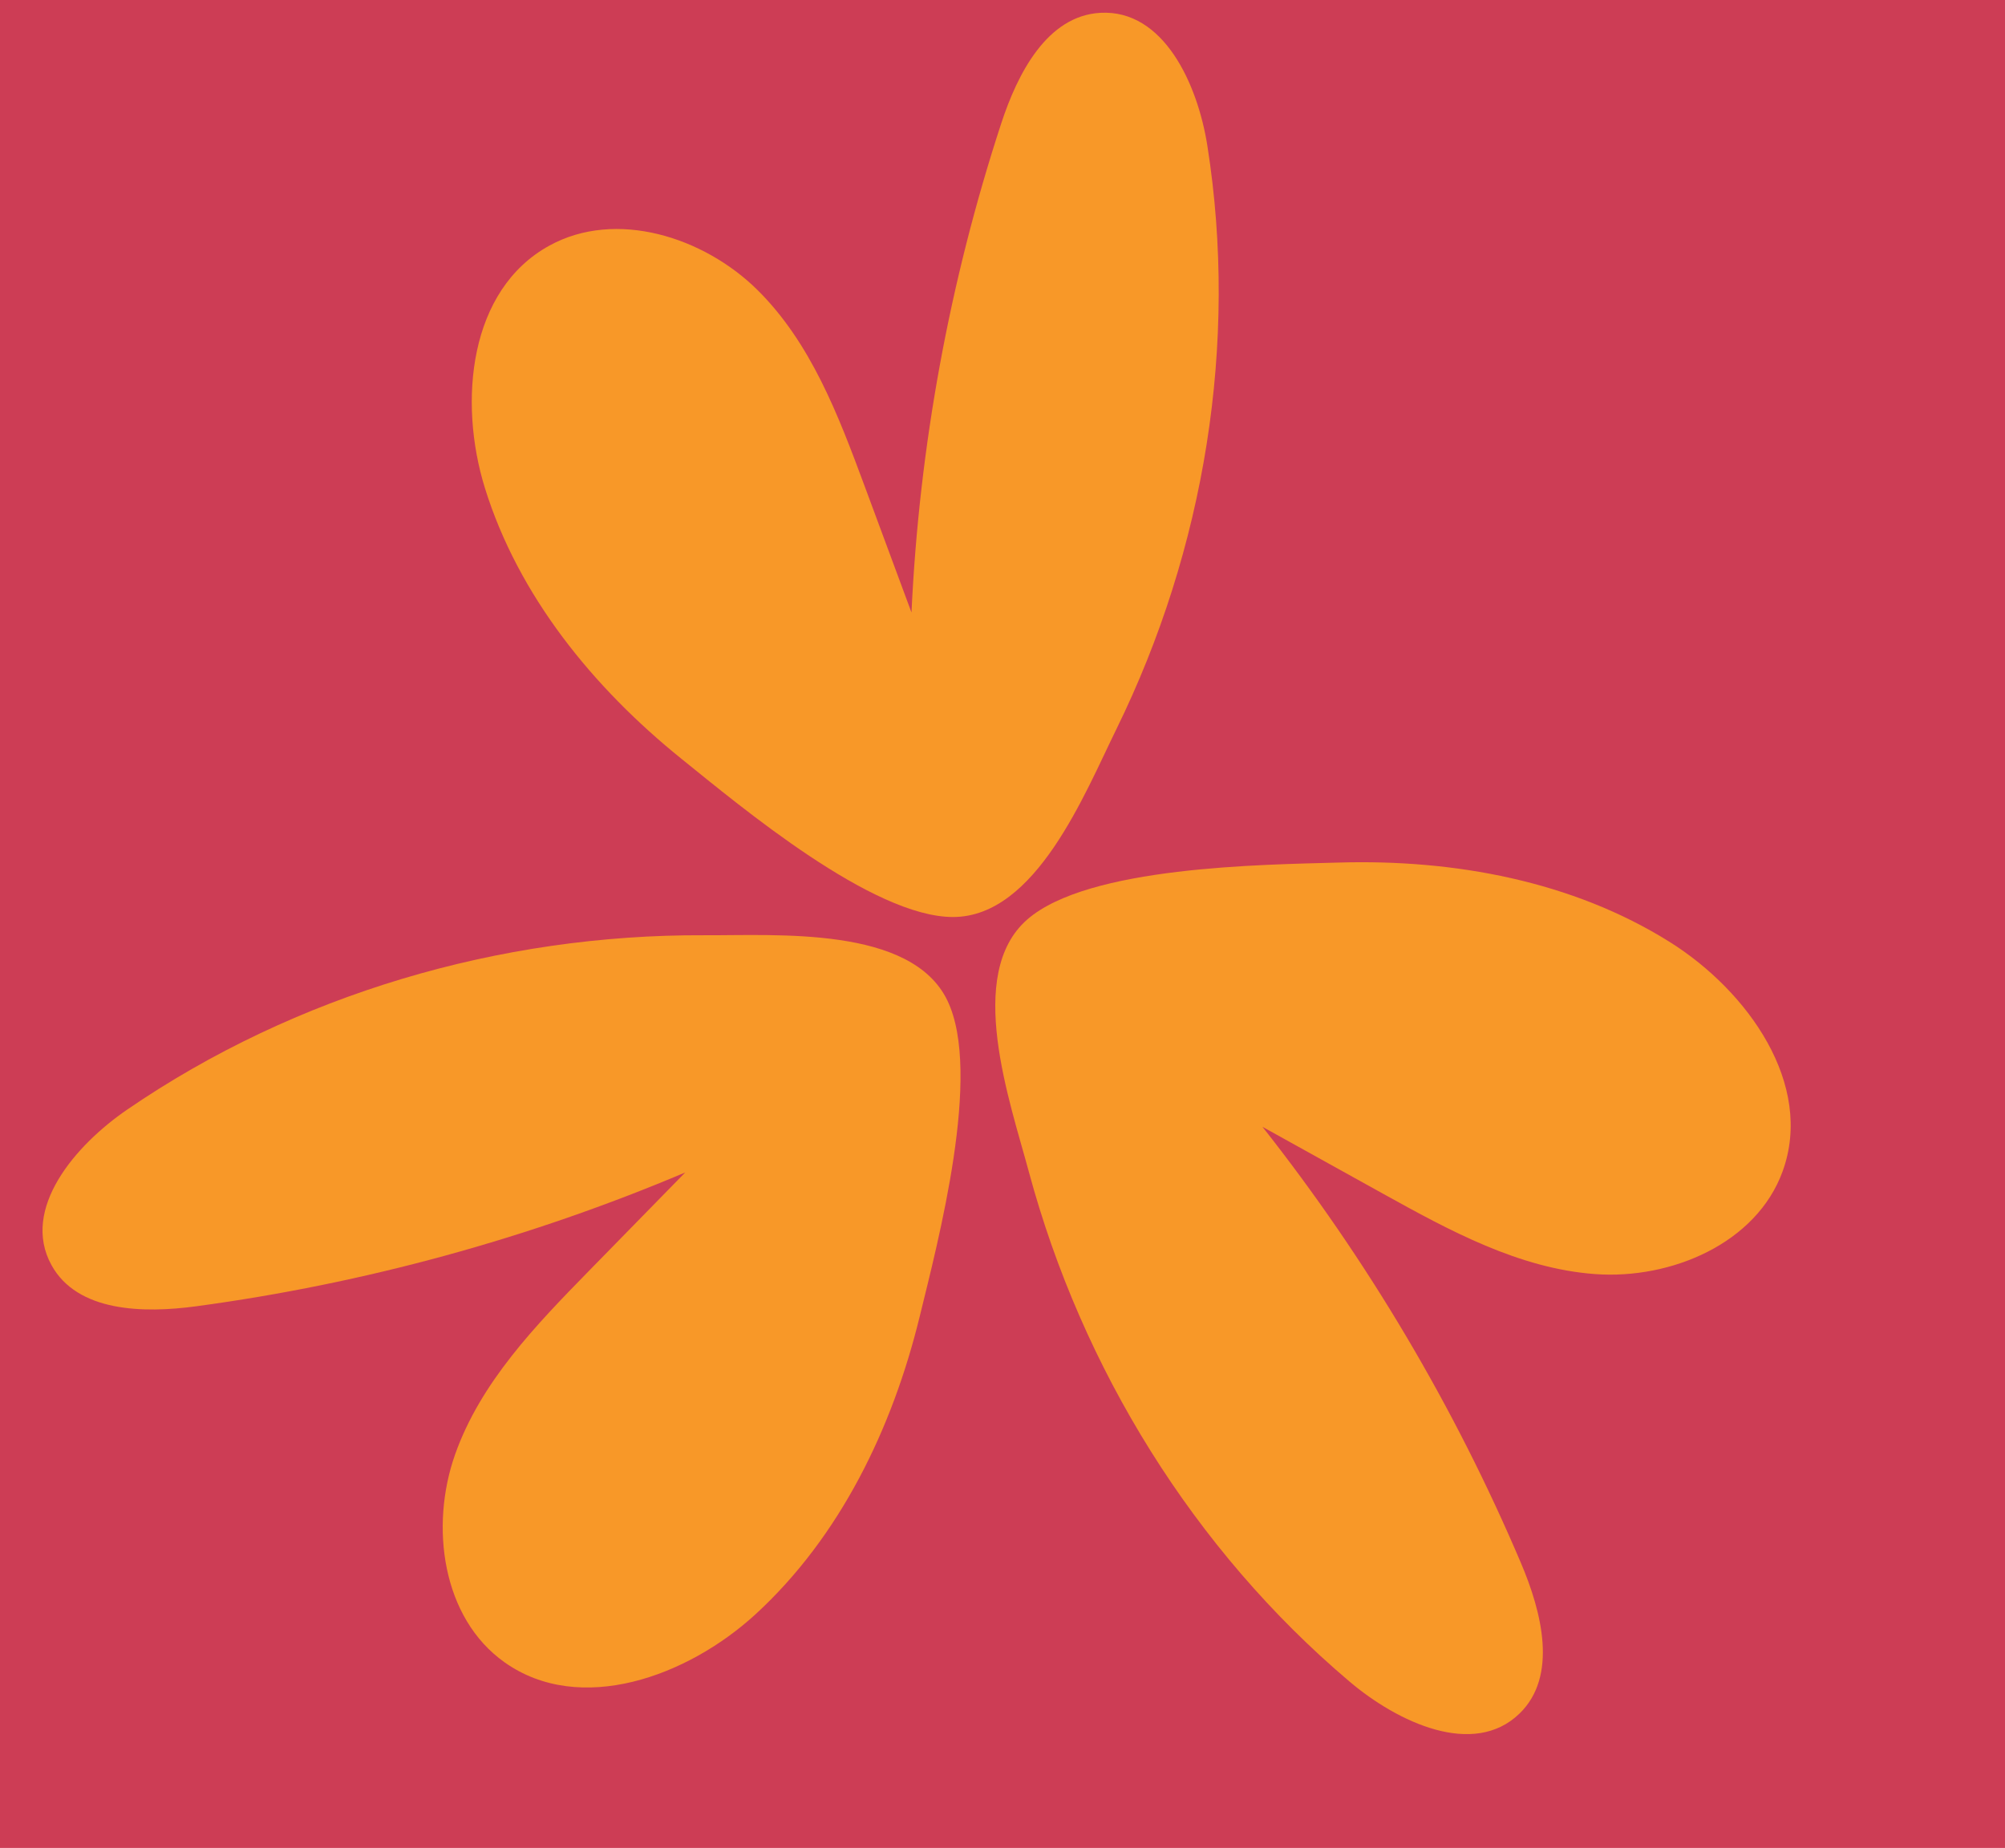 <svg width="51" height="47" viewBox="0 0 51 47" fill="none" xmlns="http://www.w3.org/2000/svg">
<rect width="51" height="47" fill="#9E9E9E"/>
<path d="M-4677 -4930C-4677 -4931.1 -4676.1 -4932 -4675 -4932H8678C8679.1 -4932 8680 -4931.1 8680 -4930V4711C8680 4712.1 8679.1 4713 8678 4713H-4675C-4676.1 4713 -4677 4712.1 -4677 4711V-4930Z" fill="#444444"/>
<path d="M-4675 -4931H8678V-4933H-4675V-4931ZM8679 -4930V4711H8681V-4930H8679ZM8678 4712H-4675V4714H8678V4712ZM-4676 4711V-4930H-4678V4711H-4676ZM-4675 4712C-4675.55 4712 -4676 4711.55 -4676 4711H-4678C-4678 4712.66 -4676.66 4714 -4675 4714V4712ZM8679 4711C8679 4711.55 8678.55 4712 8678 4712V4714C8679.66 4714 8681 4712.66 8681 4711H8679ZM8678 -4931C8678.55 -4931 8679 -4930.55 8679 -4930H8681C8681 -4931.66 8679.66 -4933 8678 -4933V-4931ZM-4675 -4933C-4676.66 -4933 -4678 -4931.66 -4678 -4930H-4676C-4676 -4930.55 -4675.55 -4931 -4675 -4931V-4933Z" fill="white" fill-opacity="0.1"/>
<g clip-path="url(#clip0_0_1)">
<rect width="1440" height="4455" transform="translate(-980 -2721)" fill="#FFEEE9"/>
<rect width="1440" height="559" transform="translate(-980 -390)" fill="white"/>
<rect width="360" height="131" transform="translate(-40 -42)" fill="#CD3D55"/>
<path d="M17.342 19.306C15.084 17.488 13.183 15.148 12.333 12.408C11.652 10.209 11.929 7.368 13.976 6.246C15.666 5.318 17.896 6.023 19.263 7.371C20.627 8.719 21.326 10.565 21.988 12.35C22.387 13.426 22.786 14.502 23.185 15.578C23.382 11.359 24.15 7.166 25.466 3.144C25.881 1.874 26.633 0.399 27.992 0.326C29.604 0.239 30.466 2.146 30.711 3.707C31.504 8.73 30.642 13.97 28.398 18.543C27.593 20.18 26.351 23.315 24.249 23.323C22.199 23.331 18.841 20.513 17.342 19.306Z" fill="#F89828"/>
<path d="M23.395 33.479C22.701 36.327 21.371 39.08 19.218 41.057C17.489 42.642 14.754 43.641 12.833 42.278C11.247 41.154 10.928 38.821 11.577 36.989C12.226 35.158 13.622 33.712 14.978 32.326C15.795 31.49 16.612 30.655 17.43 29.82C13.461 31.498 9.269 32.646 4.996 33.223C3.647 33.406 1.964 33.372 1.307 32.172C0.528 30.748 1.909 29.128 3.24 28.218C7.52 25.288 12.717 23.764 17.899 23.787C19.754 23.797 23.18 23.544 24.098 25.447C24.994 27.302 23.856 31.588 23.395 33.479Z" fill="#F89828"/>
<path d="M34.062 21.938C36.991 21.853 39.999 22.407 42.475 23.96C44.462 25.207 46.149 27.58 45.343 29.793C44.679 31.62 42.514 32.545 40.575 32.405C38.638 32.263 36.874 31.3 35.178 30.36C34.156 29.793 33.134 29.226 32.112 28.659C34.781 32.042 36.998 35.78 38.685 39.748C39.219 41.001 39.633 42.633 38.649 43.584C37.482 44.712 35.554 43.809 34.324 42.766C30.366 39.415 27.52 34.807 26.17 29.803C25.689 28.012 24.538 24.776 26.13 23.386C27.682 22.031 32.116 21.993 34.062 21.938Z" fill="#F89828"/>
</g>
<defs>
<clipPath id="clip0_0_1">
<rect width="1440" height="4455" fill="white" transform="translate(-980 -2721)"/>
</clipPath>
</defs>
</svg>
